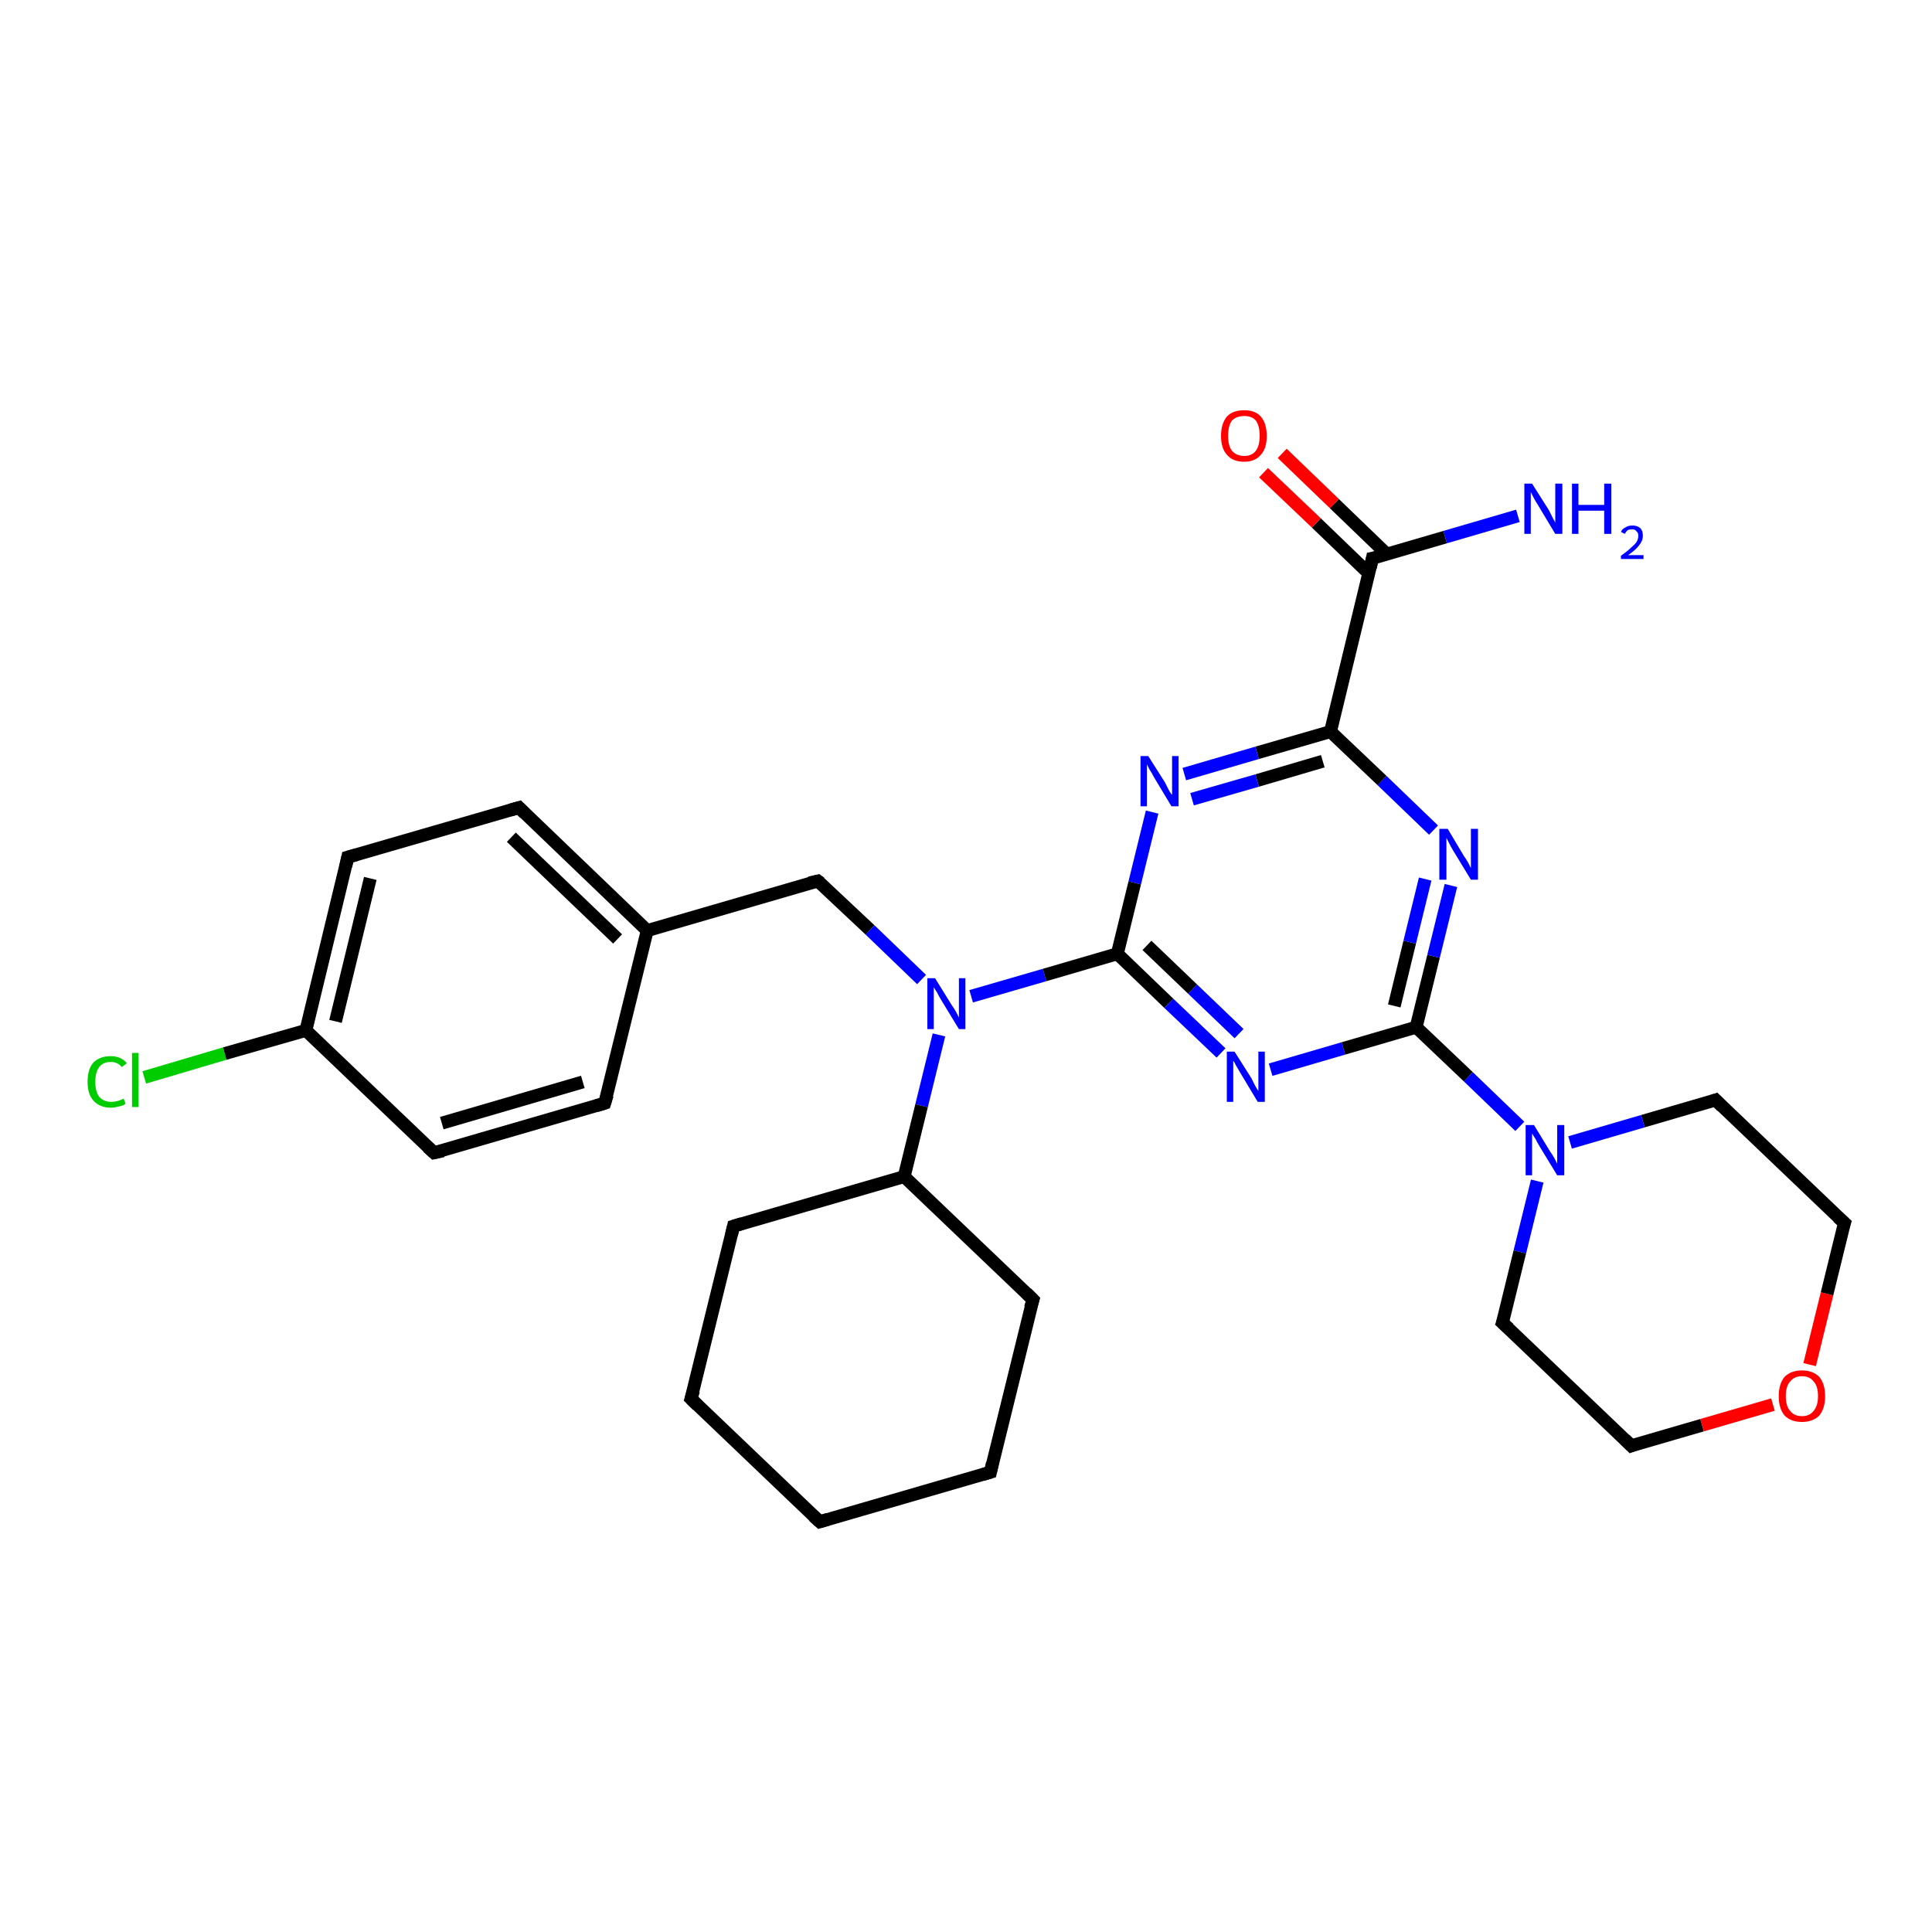 <?xml version='1.0' encoding='iso-8859-1'?>
<svg version='1.1' baseProfile='full'
              xmlns='http://www.w3.org/2000/svg'
                      xmlns:rdkit='http://www.rdkit.org/xml'
                      xmlns:xlink='http://www.w3.org/1999/xlink'
                  xml:space='preserve'
width='300px' height='300px' viewBox='0 0 300 300'>
<!-- END OF HEADER -->
<rect style='opacity:1.0;fill:#FFFFFF;stroke:none' width='300.0' height='300.0' x='0.0' y='0.0'> </rect>
<path class='bond-0 atom-0 atom-1' d='M 22.4,167.3 L 34.9,163.6' style='fill:none;fill-rule:evenodd;stroke:#00CC00;stroke-width:2.0px;stroke-linecap:butt;stroke-linejoin:miter;stroke-opacity:1' />
<path class='bond-0 atom-0 atom-1' d='M 34.9,163.6 L 47.5,160.0' style='fill:none;fill-rule:evenodd;stroke:#000000;stroke-width:2.0px;stroke-linecap:butt;stroke-linejoin:miter;stroke-opacity:1' />
<path class='bond-1 atom-1 atom-2' d='M 47.5,160.0 L 54.0,133.1' style='fill:none;fill-rule:evenodd;stroke:#000000;stroke-width:2.0px;stroke-linecap:butt;stroke-linejoin:miter;stroke-opacity:1' />
<path class='bond-1 atom-1 atom-2' d='M 52.1,158.6 L 57.5,136.4' style='fill:none;fill-rule:evenodd;stroke:#000000;stroke-width:2.0px;stroke-linecap:butt;stroke-linejoin:miter;stroke-opacity:1' />
<path class='bond-2 atom-2 atom-3' d='M 54.0,133.1 L 80.6,125.4' style='fill:none;fill-rule:evenodd;stroke:#000000;stroke-width:2.0px;stroke-linecap:butt;stroke-linejoin:miter;stroke-opacity:1' />
<path class='bond-3 atom-3 atom-4' d='M 80.6,125.4 L 100.5,144.5' style='fill:none;fill-rule:evenodd;stroke:#000000;stroke-width:2.0px;stroke-linecap:butt;stroke-linejoin:miter;stroke-opacity:1' />
<path class='bond-3 atom-3 atom-4' d='M 79.4,130.0 L 95.9,145.8' style='fill:none;fill-rule:evenodd;stroke:#000000;stroke-width:2.0px;stroke-linecap:butt;stroke-linejoin:miter;stroke-opacity:1' />
<path class='bond-4 atom-4 atom-5' d='M 100.5,144.5 L 93.9,171.3' style='fill:none;fill-rule:evenodd;stroke:#000000;stroke-width:2.0px;stroke-linecap:butt;stroke-linejoin:miter;stroke-opacity:1' />
<path class='bond-5 atom-5 atom-6' d='M 93.9,171.3 L 67.4,179.0' style='fill:none;fill-rule:evenodd;stroke:#000000;stroke-width:2.0px;stroke-linecap:butt;stroke-linejoin:miter;stroke-opacity:1' />
<path class='bond-5 atom-5 atom-6' d='M 90.5,168.0 L 68.6,174.4' style='fill:none;fill-rule:evenodd;stroke:#000000;stroke-width:2.0px;stroke-linecap:butt;stroke-linejoin:miter;stroke-opacity:1' />
<path class='bond-6 atom-4 atom-7' d='M 100.5,144.5 L 127.0,136.8' style='fill:none;fill-rule:evenodd;stroke:#000000;stroke-width:2.0px;stroke-linecap:butt;stroke-linejoin:miter;stroke-opacity:1' />
<path class='bond-7 atom-7 atom-8' d='M 127.0,136.8 L 135.1,144.4' style='fill:none;fill-rule:evenodd;stroke:#000000;stroke-width:2.0px;stroke-linecap:butt;stroke-linejoin:miter;stroke-opacity:1' />
<path class='bond-7 atom-7 atom-8' d='M 135.1,144.4 L 143.1,152.1' style='fill:none;fill-rule:evenodd;stroke:#0000FF;stroke-width:2.0px;stroke-linecap:butt;stroke-linejoin:miter;stroke-opacity:1' />
<path class='bond-8 atom-8 atom-9' d='M 150.8,154.7 L 162.2,151.4' style='fill:none;fill-rule:evenodd;stroke:#0000FF;stroke-width:2.0px;stroke-linecap:butt;stroke-linejoin:miter;stroke-opacity:1' />
<path class='bond-8 atom-8 atom-9' d='M 162.2,151.4 L 173.5,148.1' style='fill:none;fill-rule:evenodd;stroke:#000000;stroke-width:2.0px;stroke-linecap:butt;stroke-linejoin:miter;stroke-opacity:1' />
<path class='bond-9 atom-9 atom-10' d='M 173.5,148.1 L 181.5,155.8' style='fill:none;fill-rule:evenodd;stroke:#000000;stroke-width:2.0px;stroke-linecap:butt;stroke-linejoin:miter;stroke-opacity:1' />
<path class='bond-9 atom-9 atom-10' d='M 181.5,155.8 L 189.6,163.5' style='fill:none;fill-rule:evenodd;stroke:#0000FF;stroke-width:2.0px;stroke-linecap:butt;stroke-linejoin:miter;stroke-opacity:1' />
<path class='bond-9 atom-9 atom-10' d='M 178.1,146.8 L 185.2,153.6' style='fill:none;fill-rule:evenodd;stroke:#000000;stroke-width:2.0px;stroke-linecap:butt;stroke-linejoin:miter;stroke-opacity:1' />
<path class='bond-9 atom-9 atom-10' d='M 185.2,153.6 L 192.4,160.5' style='fill:none;fill-rule:evenodd;stroke:#0000FF;stroke-width:2.0px;stroke-linecap:butt;stroke-linejoin:miter;stroke-opacity:1' />
<path class='bond-10 atom-10 atom-11' d='M 197.3,166.1 L 208.6,162.8' style='fill:none;fill-rule:evenodd;stroke:#0000FF;stroke-width:2.0px;stroke-linecap:butt;stroke-linejoin:miter;stroke-opacity:1' />
<path class='bond-10 atom-10 atom-11' d='M 208.6,162.8 L 219.9,159.5' style='fill:none;fill-rule:evenodd;stroke:#000000;stroke-width:2.0px;stroke-linecap:butt;stroke-linejoin:miter;stroke-opacity:1' />
<path class='bond-11 atom-11 atom-12' d='M 219.9,159.5 L 222.6,148.5' style='fill:none;fill-rule:evenodd;stroke:#000000;stroke-width:2.0px;stroke-linecap:butt;stroke-linejoin:miter;stroke-opacity:1' />
<path class='bond-11 atom-11 atom-12' d='M 222.6,148.5 L 225.3,137.5' style='fill:none;fill-rule:evenodd;stroke:#0000FF;stroke-width:2.0px;stroke-linecap:butt;stroke-linejoin:miter;stroke-opacity:1' />
<path class='bond-11 atom-11 atom-12' d='M 216.5,156.2 L 218.9,146.3' style='fill:none;fill-rule:evenodd;stroke:#000000;stroke-width:2.0px;stroke-linecap:butt;stroke-linejoin:miter;stroke-opacity:1' />
<path class='bond-11 atom-11 atom-12' d='M 218.9,146.3 L 221.3,136.5' style='fill:none;fill-rule:evenodd;stroke:#0000FF;stroke-width:2.0px;stroke-linecap:butt;stroke-linejoin:miter;stroke-opacity:1' />
<path class='bond-12 atom-12 atom-13' d='M 222.6,128.9 L 214.6,121.2' style='fill:none;fill-rule:evenodd;stroke:#0000FF;stroke-width:2.0px;stroke-linecap:butt;stroke-linejoin:miter;stroke-opacity:1' />
<path class='bond-12 atom-12 atom-13' d='M 214.6,121.2 L 206.6,113.6' style='fill:none;fill-rule:evenodd;stroke:#000000;stroke-width:2.0px;stroke-linecap:butt;stroke-linejoin:miter;stroke-opacity:1' />
<path class='bond-13 atom-13 atom-14' d='M 206.6,113.6 L 195.2,116.9' style='fill:none;fill-rule:evenodd;stroke:#000000;stroke-width:2.0px;stroke-linecap:butt;stroke-linejoin:miter;stroke-opacity:1' />
<path class='bond-13 atom-13 atom-14' d='M 195.2,116.9 L 183.9,120.2' style='fill:none;fill-rule:evenodd;stroke:#0000FF;stroke-width:2.0px;stroke-linecap:butt;stroke-linejoin:miter;stroke-opacity:1' />
<path class='bond-13 atom-13 atom-14' d='M 205.4,118.2 L 195.2,121.2' style='fill:none;fill-rule:evenodd;stroke:#000000;stroke-width:2.0px;stroke-linecap:butt;stroke-linejoin:miter;stroke-opacity:1' />
<path class='bond-13 atom-13 atom-14' d='M 195.2,121.2 L 185.1,124.1' style='fill:none;fill-rule:evenodd;stroke:#0000FF;stroke-width:2.0px;stroke-linecap:butt;stroke-linejoin:miter;stroke-opacity:1' />
<path class='bond-14 atom-13 atom-15' d='M 206.6,113.6 L 213.1,86.7' style='fill:none;fill-rule:evenodd;stroke:#000000;stroke-width:2.0px;stroke-linecap:butt;stroke-linejoin:miter;stroke-opacity:1' />
<path class='bond-15 atom-15 atom-16' d='M 215.4,86.1 L 207.2,78.2' style='fill:none;fill-rule:evenodd;stroke:#000000;stroke-width:2.0px;stroke-linecap:butt;stroke-linejoin:miter;stroke-opacity:1' />
<path class='bond-15 atom-15 atom-16' d='M 207.2,78.2 L 199.1,70.4' style='fill:none;fill-rule:evenodd;stroke:#FF0000;stroke-width:2.0px;stroke-linecap:butt;stroke-linejoin:miter;stroke-opacity:1' />
<path class='bond-15 atom-15 atom-16' d='M 212.5,89.0 L 204.4,81.2' style='fill:none;fill-rule:evenodd;stroke:#000000;stroke-width:2.0px;stroke-linecap:butt;stroke-linejoin:miter;stroke-opacity:1' />
<path class='bond-15 atom-15 atom-16' d='M 204.4,81.2 L 196.2,73.4' style='fill:none;fill-rule:evenodd;stroke:#FF0000;stroke-width:2.0px;stroke-linecap:butt;stroke-linejoin:miter;stroke-opacity:1' />
<path class='bond-16 atom-15 atom-17' d='M 213.1,86.7 L 224.4,83.4' style='fill:none;fill-rule:evenodd;stroke:#000000;stroke-width:2.0px;stroke-linecap:butt;stroke-linejoin:miter;stroke-opacity:1' />
<path class='bond-16 atom-15 atom-17' d='M 224.4,83.4 L 235.7,80.1' style='fill:none;fill-rule:evenodd;stroke:#0000FF;stroke-width:2.0px;stroke-linecap:butt;stroke-linejoin:miter;stroke-opacity:1' />
<path class='bond-17 atom-11 atom-18' d='M 219.9,159.5 L 228.0,167.2' style='fill:none;fill-rule:evenodd;stroke:#000000;stroke-width:2.0px;stroke-linecap:butt;stroke-linejoin:miter;stroke-opacity:1' />
<path class='bond-17 atom-11 atom-18' d='M 228.0,167.2 L 236.0,174.9' style='fill:none;fill-rule:evenodd;stroke:#0000FF;stroke-width:2.0px;stroke-linecap:butt;stroke-linejoin:miter;stroke-opacity:1' />
<path class='bond-18 atom-18 atom-19' d='M 238.7,183.4 L 236.0,194.4' style='fill:none;fill-rule:evenodd;stroke:#0000FF;stroke-width:2.0px;stroke-linecap:butt;stroke-linejoin:miter;stroke-opacity:1' />
<path class='bond-18 atom-18 atom-19' d='M 236.0,194.4 L 233.3,205.4' style='fill:none;fill-rule:evenodd;stroke:#000000;stroke-width:2.0px;stroke-linecap:butt;stroke-linejoin:miter;stroke-opacity:1' />
<path class='bond-19 atom-19 atom-20' d='M 233.3,205.4 L 253.3,224.5' style='fill:none;fill-rule:evenodd;stroke:#000000;stroke-width:2.0px;stroke-linecap:butt;stroke-linejoin:miter;stroke-opacity:1' />
<path class='bond-20 atom-20 atom-21' d='M 253.3,224.5 L 264.3,221.3' style='fill:none;fill-rule:evenodd;stroke:#000000;stroke-width:2.0px;stroke-linecap:butt;stroke-linejoin:miter;stroke-opacity:1' />
<path class='bond-20 atom-20 atom-21' d='M 264.3,221.3 L 275.3,218.1' style='fill:none;fill-rule:evenodd;stroke:#FF0000;stroke-width:2.0px;stroke-linecap:butt;stroke-linejoin:miter;stroke-opacity:1' />
<path class='bond-21 atom-21 atom-22' d='M 281.0,211.9 L 283.7,200.9' style='fill:none;fill-rule:evenodd;stroke:#FF0000;stroke-width:2.0px;stroke-linecap:butt;stroke-linejoin:miter;stroke-opacity:1' />
<path class='bond-21 atom-21 atom-22' d='M 283.7,200.9 L 286.4,189.9' style='fill:none;fill-rule:evenodd;stroke:#000000;stroke-width:2.0px;stroke-linecap:butt;stroke-linejoin:miter;stroke-opacity:1' />
<path class='bond-22 atom-22 atom-23' d='M 286.4,189.9 L 266.4,170.8' style='fill:none;fill-rule:evenodd;stroke:#000000;stroke-width:2.0px;stroke-linecap:butt;stroke-linejoin:miter;stroke-opacity:1' />
<path class='bond-23 atom-8 atom-24' d='M 145.8,160.7 L 143.1,171.7' style='fill:none;fill-rule:evenodd;stroke:#0000FF;stroke-width:2.0px;stroke-linecap:butt;stroke-linejoin:miter;stroke-opacity:1' />
<path class='bond-23 atom-8 atom-24' d='M 143.1,171.7 L 140.4,182.7' style='fill:none;fill-rule:evenodd;stroke:#000000;stroke-width:2.0px;stroke-linecap:butt;stroke-linejoin:miter;stroke-opacity:1' />
<path class='bond-24 atom-24 atom-25' d='M 140.4,182.7 L 113.9,190.4' style='fill:none;fill-rule:evenodd;stroke:#000000;stroke-width:2.0px;stroke-linecap:butt;stroke-linejoin:miter;stroke-opacity:1' />
<path class='bond-25 atom-25 atom-26' d='M 113.9,190.4 L 107.3,217.2' style='fill:none;fill-rule:evenodd;stroke:#000000;stroke-width:2.0px;stroke-linecap:butt;stroke-linejoin:miter;stroke-opacity:1' />
<path class='bond-26 atom-26 atom-27' d='M 107.3,217.2 L 127.3,236.3' style='fill:none;fill-rule:evenodd;stroke:#000000;stroke-width:2.0px;stroke-linecap:butt;stroke-linejoin:miter;stroke-opacity:1' />
<path class='bond-27 atom-27 atom-28' d='M 127.3,236.3 L 153.8,228.6' style='fill:none;fill-rule:evenodd;stroke:#000000;stroke-width:2.0px;stroke-linecap:butt;stroke-linejoin:miter;stroke-opacity:1' />
<path class='bond-28 atom-28 atom-29' d='M 153.8,228.6 L 160.4,201.8' style='fill:none;fill-rule:evenodd;stroke:#000000;stroke-width:2.0px;stroke-linecap:butt;stroke-linejoin:miter;stroke-opacity:1' />
<path class='bond-29 atom-6 atom-1' d='M 67.4,179.0 L 47.5,160.0' style='fill:none;fill-rule:evenodd;stroke:#000000;stroke-width:2.0px;stroke-linecap:butt;stroke-linejoin:miter;stroke-opacity:1' />
<path class='bond-30 atom-14 atom-9' d='M 178.9,126.1 L 176.2,137.1' style='fill:none;fill-rule:evenodd;stroke:#0000FF;stroke-width:2.0px;stroke-linecap:butt;stroke-linejoin:miter;stroke-opacity:1' />
<path class='bond-30 atom-14 atom-9' d='M 176.2,137.1 L 173.5,148.1' style='fill:none;fill-rule:evenodd;stroke:#000000;stroke-width:2.0px;stroke-linecap:butt;stroke-linejoin:miter;stroke-opacity:1' />
<path class='bond-31 atom-23 atom-18' d='M 266.4,170.8 L 255.1,174.1' style='fill:none;fill-rule:evenodd;stroke:#000000;stroke-width:2.0px;stroke-linecap:butt;stroke-linejoin:miter;stroke-opacity:1' />
<path class='bond-31 atom-23 atom-18' d='M 255.1,174.1 L 243.8,177.4' style='fill:none;fill-rule:evenodd;stroke:#0000FF;stroke-width:2.0px;stroke-linecap:butt;stroke-linejoin:miter;stroke-opacity:1' />
<path class='bond-32 atom-29 atom-24' d='M 160.4,201.8 L 140.4,182.7' style='fill:none;fill-rule:evenodd;stroke:#000000;stroke-width:2.0px;stroke-linecap:butt;stroke-linejoin:miter;stroke-opacity:1' />
<path d='M 53.7,134.5 L 54.0,133.1 L 55.4,132.7' style='fill:none;stroke:#000000;stroke-width:2.0px;stroke-linecap:butt;stroke-linejoin:miter;stroke-opacity:1;' />
<path d='M 79.2,125.8 L 80.6,125.4 L 81.5,126.3' style='fill:none;stroke:#000000;stroke-width:2.0px;stroke-linecap:butt;stroke-linejoin:miter;stroke-opacity:1;' />
<path d='M 94.3,170.0 L 93.9,171.3 L 92.6,171.7' style='fill:none;stroke:#000000;stroke-width:2.0px;stroke-linecap:butt;stroke-linejoin:miter;stroke-opacity:1;' />
<path d='M 68.8,178.7 L 67.4,179.0 L 66.4,178.1' style='fill:none;stroke:#000000;stroke-width:2.0px;stroke-linecap:butt;stroke-linejoin:miter;stroke-opacity:1;' />
<path d='M 125.7,137.1 L 127.0,136.8 L 127.4,137.1' style='fill:none;stroke:#000000;stroke-width:2.0px;stroke-linecap:butt;stroke-linejoin:miter;stroke-opacity:1;' />
<path d='M 212.8,88.1 L 213.1,86.7 L 213.7,86.6' style='fill:none;stroke:#000000;stroke-width:2.0px;stroke-linecap:butt;stroke-linejoin:miter;stroke-opacity:1;' />
<path d='M 233.5,204.8 L 233.3,205.4 L 234.3,206.3' style='fill:none;stroke:#000000;stroke-width:2.0px;stroke-linecap:butt;stroke-linejoin:miter;stroke-opacity:1;' />
<path d='M 252.3,223.5 L 253.3,224.5 L 253.8,224.3' style='fill:none;stroke:#000000;stroke-width:2.0px;stroke-linecap:butt;stroke-linejoin:miter;stroke-opacity:1;' />
<path d='M 286.2,190.5 L 286.4,189.9 L 285.4,189.0' style='fill:none;stroke:#000000;stroke-width:2.0px;stroke-linecap:butt;stroke-linejoin:miter;stroke-opacity:1;' />
<path d='M 267.4,171.8 L 266.4,170.8 L 265.8,171.0' style='fill:none;stroke:#000000;stroke-width:2.0px;stroke-linecap:butt;stroke-linejoin:miter;stroke-opacity:1;' />
<path d='M 115.2,190.0 L 113.9,190.4 L 113.6,191.7' style='fill:none;stroke:#000000;stroke-width:2.0px;stroke-linecap:butt;stroke-linejoin:miter;stroke-opacity:1;' />
<path d='M 107.7,215.9 L 107.3,217.2 L 108.3,218.2' style='fill:none;stroke:#000000;stroke-width:2.0px;stroke-linecap:butt;stroke-linejoin:miter;stroke-opacity:1;' />
<path d='M 126.3,235.4 L 127.3,236.3 L 128.6,235.9' style='fill:none;stroke:#000000;stroke-width:2.0px;stroke-linecap:butt;stroke-linejoin:miter;stroke-opacity:1;' />
<path d='M 152.5,229.0 L 153.8,228.6 L 154.1,227.2' style='fill:none;stroke:#000000;stroke-width:2.0px;stroke-linecap:butt;stroke-linejoin:miter;stroke-opacity:1;' />
<path d='M 160.0,203.1 L 160.4,201.8 L 159.4,200.8' style='fill:none;stroke:#000000;stroke-width:2.0px;stroke-linecap:butt;stroke-linejoin:miter;stroke-opacity:1;' />
<path class='atom-0' d='M 13.6 168.0
Q 13.6 166.0, 14.5 165.0
Q 15.5 164.0, 17.2 164.0
Q 18.8 164.0, 19.7 165.1
L 18.9 165.7
Q 18.3 164.9, 17.2 164.9
Q 16.0 164.9, 15.4 165.7
Q 14.8 166.5, 14.8 168.0
Q 14.8 169.5, 15.4 170.3
Q 16.1 171.1, 17.3 171.1
Q 18.2 171.1, 19.2 170.6
L 19.5 171.4
Q 19.1 171.7, 18.5 171.8
Q 17.8 172.0, 17.2 172.0
Q 15.5 172.0, 14.5 170.9
Q 13.6 169.9, 13.6 168.0
' fill='#00CC00'/>
<path class='atom-0' d='M 20.5 163.5
L 21.5 163.5
L 21.5 171.9
L 20.5 171.9
L 20.5 163.5
' fill='#00CC00'/>
<path class='atom-8' d='M 145.2 151.9
L 147.8 156.1
Q 148.1 156.5, 148.5 157.2
Q 148.9 158.0, 148.9 158.0
L 148.9 151.9
L 149.9 151.9
L 149.9 159.8
L 148.9 159.8
L 146.1 155.2
Q 145.8 154.7, 145.5 154.1
Q 145.1 153.5, 145.0 153.3
L 145.0 159.8
L 144.0 159.8
L 144.0 151.9
L 145.2 151.9
' fill='#0000FF'/>
<path class='atom-10' d='M 191.7 163.3
L 194.3 167.4
Q 194.5 167.8, 194.9 168.6
Q 195.3 169.3, 195.4 169.4
L 195.4 163.3
L 196.4 163.3
L 196.4 171.1
L 195.3 171.1
L 192.6 166.6
Q 192.3 166.1, 191.9 165.4
Q 191.6 164.8, 191.5 164.7
L 191.5 171.1
L 190.5 171.1
L 190.5 163.3
L 191.7 163.3
' fill='#0000FF'/>
<path class='atom-12' d='M 224.8 128.7
L 227.3 132.9
Q 227.6 133.3, 228.0 134.0
Q 228.4 134.8, 228.4 134.8
L 228.4 128.7
L 229.5 128.7
L 229.5 136.6
L 228.4 136.6
L 225.6 132.0
Q 225.3 131.5, 225.0 130.9
Q 224.7 130.3, 224.6 130.1
L 224.6 136.6
L 223.5 136.6
L 223.5 128.7
L 224.8 128.7
' fill='#0000FF'/>
<path class='atom-14' d='M 178.3 117.4
L 180.9 121.5
Q 181.1 121.9, 181.5 122.7
Q 181.9 123.4, 182.0 123.4
L 182.0 117.4
L 183.0 117.4
L 183.0 125.2
L 181.9 125.2
L 179.2 120.7
Q 178.9 120.1, 178.5 119.5
Q 178.2 118.9, 178.1 118.7
L 178.1 125.2
L 177.1 125.2
L 177.1 117.4
L 178.3 117.4
' fill='#0000FF'/>
<path class='atom-16' d='M 189.6 67.7
Q 189.6 65.8, 190.5 64.7
Q 191.4 63.7, 193.2 63.7
Q 194.9 63.7, 195.8 64.7
Q 196.7 65.8, 196.7 67.7
Q 196.7 69.6, 195.8 70.6
Q 194.9 71.7, 193.2 71.7
Q 191.4 71.7, 190.5 70.6
Q 189.6 69.6, 189.6 67.7
M 193.2 70.8
Q 194.4 70.8, 195.0 70.0
Q 195.6 69.2, 195.6 67.7
Q 195.6 66.1, 195.0 65.3
Q 194.4 64.6, 193.2 64.6
Q 192.0 64.6, 191.3 65.3
Q 190.7 66.1, 190.7 67.7
Q 190.7 69.2, 191.3 70.0
Q 192.0 70.8, 193.2 70.8
' fill='#FF0000'/>
<path class='atom-17' d='M 237.9 75.1
L 240.5 79.2
Q 240.7 79.6, 241.1 80.4
Q 241.5 81.1, 241.5 81.2
L 241.5 75.1
L 242.6 75.1
L 242.6 82.9
L 241.5 82.9
L 238.8 78.4
Q 238.4 77.8, 238.1 77.2
Q 237.8 76.6, 237.7 76.4
L 237.7 82.9
L 236.7 82.9
L 236.7 75.1
L 237.9 75.1
' fill='#0000FF'/>
<path class='atom-17' d='M 244.1 75.1
L 245.1 75.1
L 245.1 78.4
L 249.1 78.4
L 249.1 75.1
L 250.2 75.1
L 250.2 82.9
L 249.1 82.9
L 249.1 79.3
L 245.1 79.3
L 245.1 82.9
L 244.1 82.9
L 244.1 75.1
' fill='#0000FF'/>
<path class='atom-17' d='M 251.7 82.6
Q 251.9 82.1, 252.4 81.9
Q 252.8 81.6, 253.5 81.6
Q 254.2 81.6, 254.7 82.0
Q 255.1 82.4, 255.1 83.2
Q 255.1 84.0, 254.5 84.7
Q 254.0 85.4, 252.8 86.2
L 255.2 86.2
L 255.2 86.8
L 251.7 86.8
L 251.7 86.3
Q 252.7 85.6, 253.2 85.1
Q 253.8 84.6, 254.1 84.2
Q 254.4 83.7, 254.4 83.2
Q 254.4 82.7, 254.1 82.5
Q 253.9 82.2, 253.5 82.2
Q 253.0 82.2, 252.8 82.3
Q 252.5 82.5, 252.3 82.9
L 251.7 82.6
' fill='#0000FF'/>
<path class='atom-18' d='M 238.2 174.7
L 240.7 178.8
Q 241.0 179.2, 241.4 179.9
Q 241.8 180.7, 241.8 180.7
L 241.8 174.7
L 242.9 174.7
L 242.9 182.5
L 241.8 182.5
L 239.0 177.9
Q 238.7 177.4, 238.4 176.8
Q 238.0 176.2, 237.9 176.0
L 237.9 182.5
L 236.9 182.5
L 236.9 174.7
L 238.2 174.7
' fill='#0000FF'/>
<path class='atom-21' d='M 276.2 216.8
Q 276.2 214.9, 277.1 213.8
Q 278.1 212.8, 279.8 212.8
Q 281.5 212.8, 282.5 213.8
Q 283.4 214.9, 283.4 216.8
Q 283.4 218.7, 282.5 219.8
Q 281.5 220.8, 279.8 220.8
Q 278.1 220.8, 277.1 219.8
Q 276.2 218.7, 276.2 216.8
M 279.8 219.9
Q 281.0 219.9, 281.6 219.1
Q 282.3 218.3, 282.3 216.8
Q 282.3 215.2, 281.6 214.5
Q 281.0 213.7, 279.8 213.7
Q 278.6 213.7, 278.0 214.5
Q 277.3 215.2, 277.3 216.8
Q 277.3 218.4, 278.0 219.1
Q 278.6 219.9, 279.8 219.9
' fill='#FF0000'/>
</svg>
